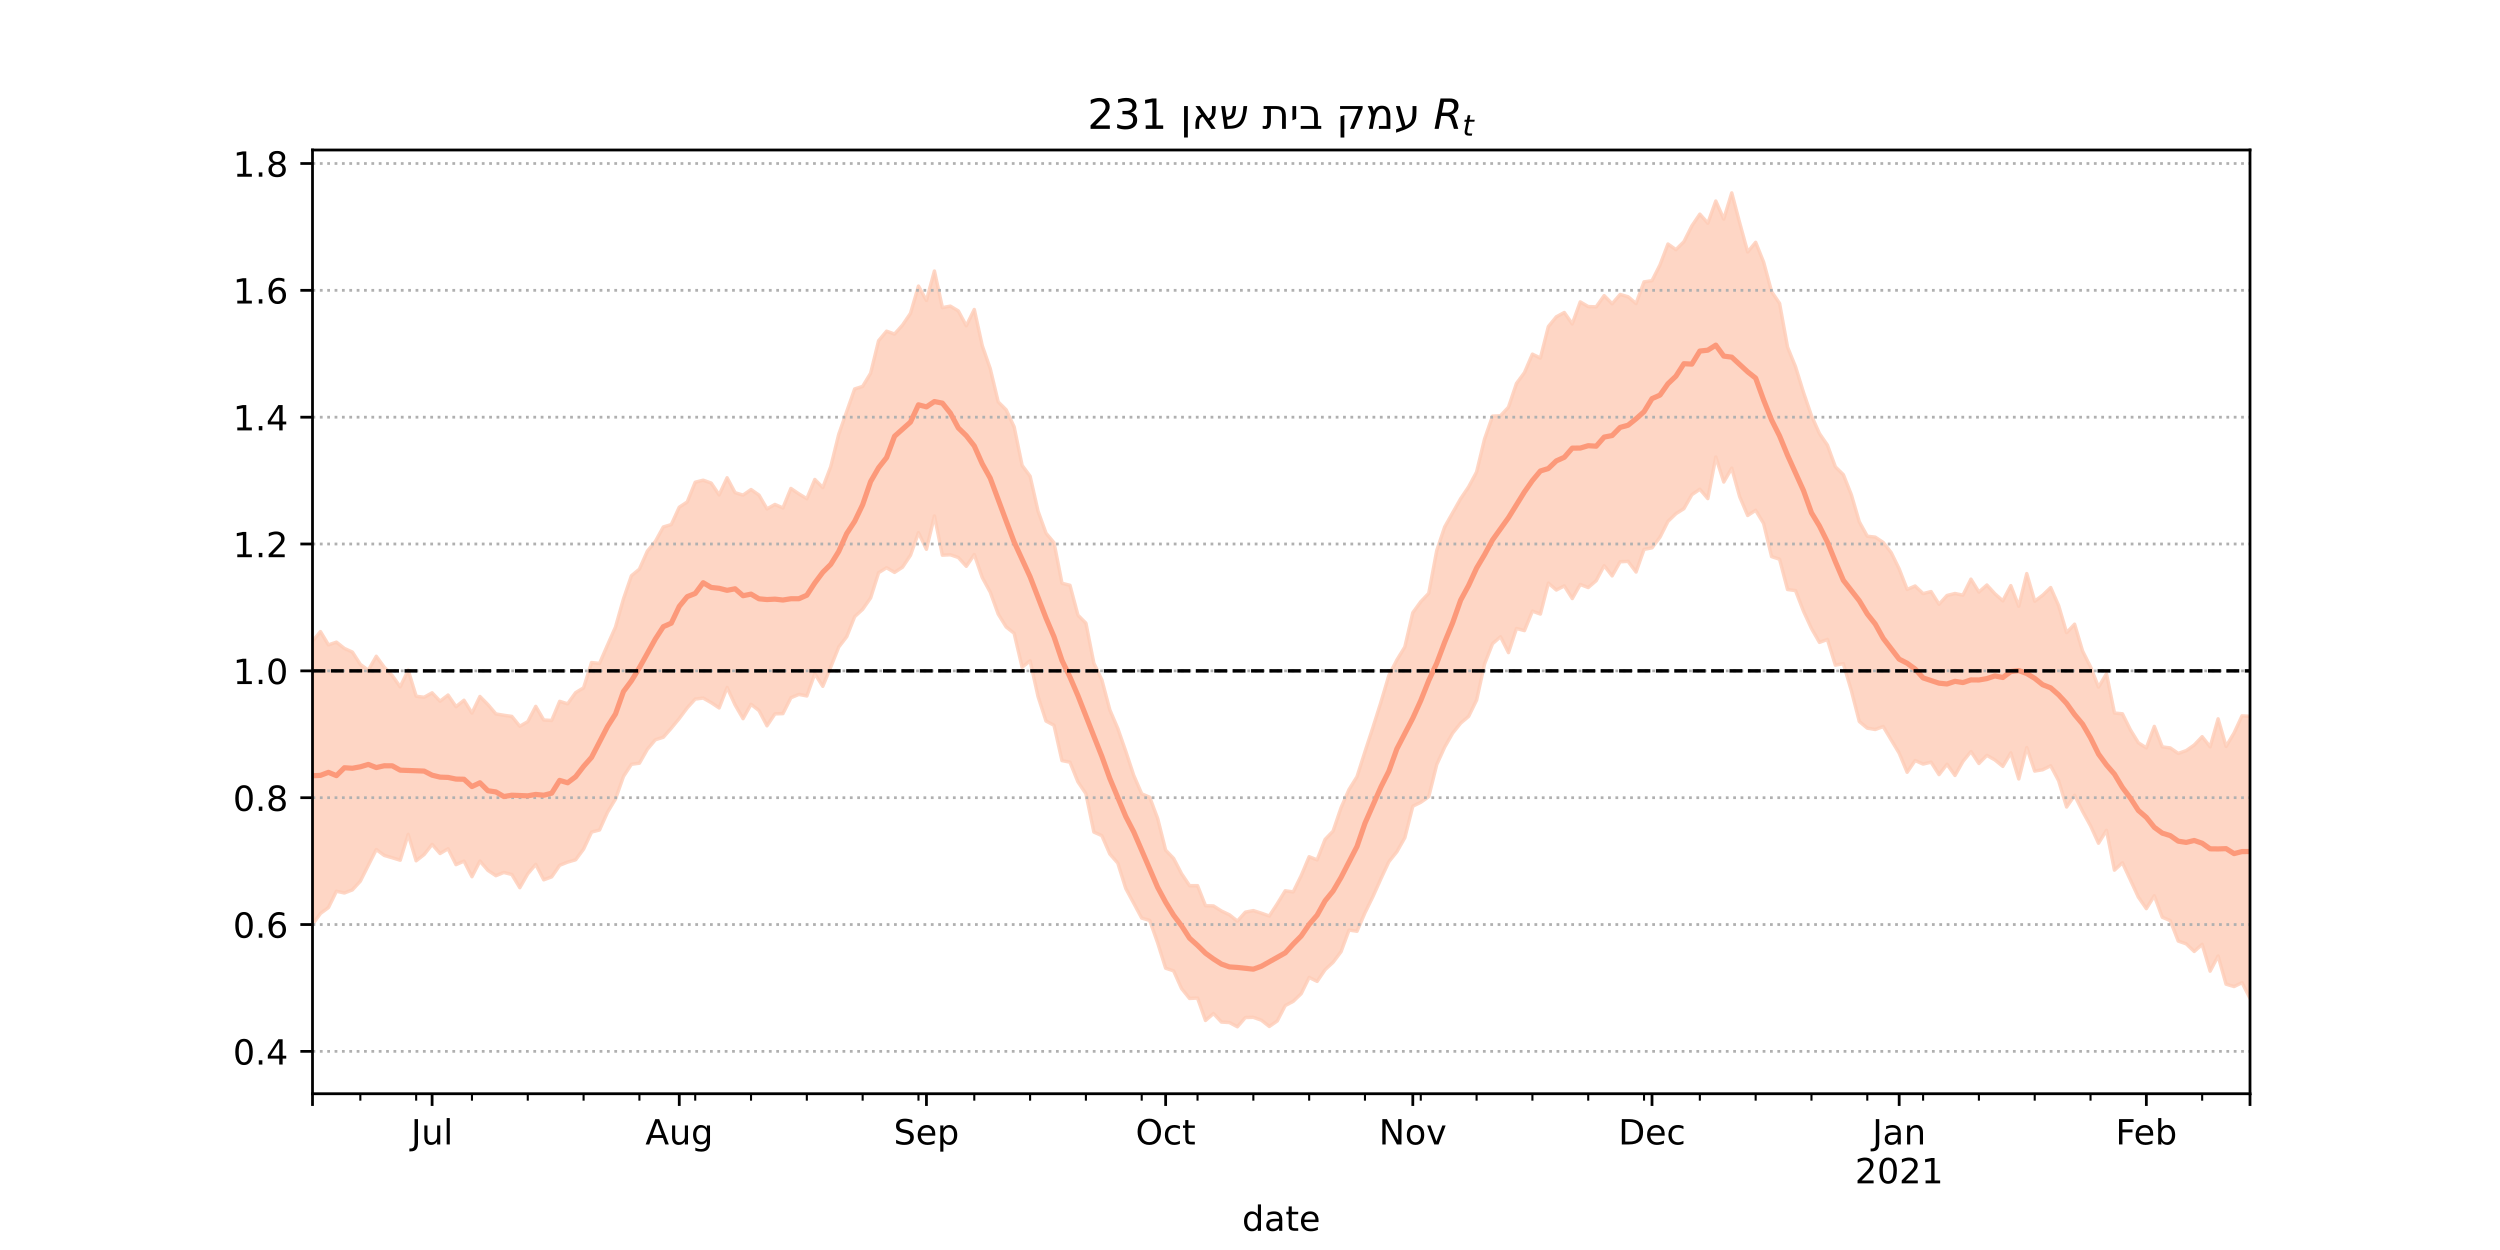 <?xml version="1.0" encoding="utf-8" standalone="no"?>
<!DOCTYPE svg PUBLIC "-//W3C//DTD SVG 1.1//EN"
  "http://www.w3.org/Graphics/SVG/1.1/DTD/svg11.dtd">
<!-- Created with matplotlib (https://matplotlib.org/) -->
<svg height="360pt" version="1.1" viewBox="0 0 720 360" width="720pt" xmlns="http://www.w3.org/2000/svg" xmlns:xlink="http://www.w3.org/1999/xlink">
 <defs>
  <style type="text/css">*{stroke-linecap:butt;stroke-linejoin:round;}</style>
 </defs>
 <g id="figure_1">
  <g id="patch_1">
   <path d="M 0 360 
L 720 360 
L 720 0 
L 0 0 
z
" style="fill:#ffffff;"/>
  </g>
  <g id="axes_1">
   <g id="patch_2">
    <path d="M 90 315 
L 648 315 
L 648 43.2 
L 90 43.2 
z
" style="fill:#ffffff;"/>
   </g>
   <g id="PolyCollection_1">
    <defs>
     <path d="M 90 -93.795 
L 90 -175.323 
L 92.296 -178.098 
L 94.593 -174.273 
L 96.889 -175.06 
L 99.185 -173.246 
L 101.481 -172.212 
L 103.778 -168.651 
L 106.074 -166.968 
L 108.37 -170.99 
L 110.667 -167.838 
L 112.963 -165.434 
L 115.259 -162.197 
L 117.556 -166.991 
L 119.852 -159.478 
L 122.148 -159.188 
L 124.444 -160.464 
L 126.741 -158.06 
L 129.037 -159.828 
L 131.333 -156.481 
L 133.63 -158.325 
L 135.926 -154.633 
L 138.222 -159.412 
L 140.519 -157.084 
L 142.815 -154.388 
L 145.111 -154.002 
L 147.407 -153.674 
L 149.704 -150.842 
L 152 -152.166 
L 154.296 -156.566 
L 156.593 -152.636 
L 158.889 -152.508 
L 161.185 -158.013 
L 163.481 -157.306 
L 165.778 -160.516 
L 168.074 -161.9 
L 170.37 -169.184 
L 172.667 -168.942 
L 174.963 -174.224 
L 177.259 -179.395 
L 179.556 -187.499 
L 181.852 -194.183 
L 184.148 -196.084 
L 186.444 -201.274 
L 188.741 -204.068 
L 191.037 -208.228 
L 193.333 -208.923 
L 195.63 -213.925 
L 197.926 -215.437 
L 200.222 -221.116 
L 202.519 -221.702 
L 204.815 -220.883 
L 207.111 -217.477 
L 209.407 -222.401 
L 211.704 -218.096 
L 214 -217.408 
L 216.296 -219.007 
L 218.593 -217.408 
L 220.889 -213.441 
L 223.185 -214.715 
L 225.481 -213.714 
L 227.778 -219.325 
L 230.074 -217.768 
L 232.37 -216.367 
L 234.667 -221.907 
L 236.963 -219.582 
L 239.259 -225.61 
L 241.556 -234.904 
L 243.852 -241.46 
L 246.148 -247.984 
L 248.444 -248.718 
L 250.741 -252.504 
L 253.037 -261.868 
L 255.333 -264.613 
L 257.63 -263.795 
L 259.926 -266.368 
L 262.222 -269.755 
L 264.519 -277.606 
L 266.815 -273.47 
L 269.111 -281.943 
L 271.407 -271.4 
L 273.704 -271.831 
L 276 -270.445 
L 278.296 -266.178 
L 280.593 -270.862 
L 282.889 -260.439 
L 285.185 -253.834 
L 287.481 -244.256 
L 289.778 -241.955 
L 292.074 -237.047 
L 294.37 -225.96 
L 296.667 -222.856 
L 298.963 -212.756 
L 301.259 -206.422 
L 303.556 -203.695 
L 305.852 -192.018 
L 308.148 -191.433 
L 310.444 -182.832 
L 312.741 -180.524 
L 315.037 -168.959 
L 317.333 -164.186 
L 319.63 -155.546 
L 321.926 -150.2 
L 324.222 -143.612 
L 326.519 -136.68 
L 328.815 -131.372 
L 331.111 -130.397 
L 333.407 -124.257 
L 335.704 -115.152 
L 338 -112.766 
L 340.296 -108.35 
L 342.593 -104.93 
L 344.889 -104.931 
L 347.185 -99.152 
L 349.481 -99.089 
L 351.778 -97.625 
L 354.074 -96.536 
L 356.37 -94.716 
L 358.667 -97.3 
L 360.963 -97.746 
L 363.259 -97.005 
L 365.556 -96.197 
L 367.852 -99.709 
L 370.148 -103.452 
L 372.444 -103.132 
L 374.741 -107.804 
L 377.037 -113.257 
L 379.333 -112.356 
L 381.63 -118.253 
L 383.926 -120.626 
L 386.222 -127.364 
L 388.519 -132.613 
L 390.815 -136.307 
L 393.111 -143.507 
L 395.407 -150.514 
L 397.704 -157.757 
L 400 -165.475 
L 402.296 -169.918 
L 404.593 -173.67 
L 406.889 -183.548 
L 409.185 -186.712 
L 411.481 -189.129 
L 413.778 -201.418 
L 416.074 -208.253 
L 418.37 -212.317 
L 420.667 -216.375 
L 422.963 -219.775 
L 425.259 -224.065 
L 427.556 -233.564 
L 429.852 -240.143 
L 432.148 -240.254 
L 434.444 -242.723 
L 436.741 -249.555 
L 439.037 -252.668 
L 441.333 -258.005 
L 443.63 -256.876 
L 445.926 -265.938 
L 448.222 -268.757 
L 450.519 -269.997 
L 452.815 -266.713 
L 455.111 -273.053 
L 457.407 -271.703 
L 459.704 -271.629 
L 462 -274.854 
L 464.296 -272.52 
L 466.593 -275.19 
L 468.889 -274.535 
L 471.185 -272.585 
L 473.481 -278.816 
L 475.778 -279.163 
L 478.074 -283.682 
L 480.37 -289.717 
L 482.667 -288.107 
L 484.963 -290.375 
L 487.259 -294.934 
L 489.556 -298.329 
L 491.852 -295.715 
L 494.148 -302.102 
L 496.444 -296.913 
L 498.741 -304.445 
L 501.037 -295.774 
L 503.333 -287.426 
L 505.63 -290.211 
L 507.926 -284.499 
L 510.222 -275.996 
L 512.519 -272.617 
L 514.815 -260.008 
L 517.111 -254.371 
L 519.407 -246.971 
L 521.704 -240.255 
L 524 -235.149 
L 526.296 -231.8 
L 528.593 -225.542 
L 530.889 -223.287 
L 533.185 -217.521 
L 535.481 -209.705 
L 537.778 -205.571 
L 540.074 -205.301 
L 542.37 -203.773 
L 544.667 -200.836 
L 546.963 -196.158 
L 549.259 -190.237 
L 551.556 -191.234 
L 553.852 -189.036 
L 556.148 -189.625 
L 558.444 -185.962 
L 560.741 -188.501 
L 563.037 -189.069 
L 565.333 -188.589 
L 567.63 -193.196 
L 569.926 -189.496 
L 572.222 -191.519 
L 574.519 -189.007 
L 576.815 -186.957 
L 579.111 -191.333 
L 581.407 -185.399 
L 583.704 -194.804 
L 586 -186.843 
L 588.296 -188.574 
L 590.593 -190.782 
L 592.889 -185.562 
L 595.185 -177.794 
L 597.481 -180.229 
L 599.778 -172.51 
L 602.074 -167.939 
L 604.37 -162.109 
L 606.667 -165.958 
L 608.963 -154.649 
L 611.259 -154.424 
L 613.556 -149.81 
L 615.852 -146.069 
L 618.148 -144.604 
L 620.444 -150.79 
L 622.741 -144.893 
L 625.037 -144.594 
L 627.333 -143.014 
L 629.63 -143.818 
L 631.926 -145.423 
L 634.222 -147.828 
L 636.519 -144.916 
L 638.815 -152.97 
L 641.111 -145.028 
L 643.407 -148.875 
L 645.704 -153.828 
L 648 -153.7 
L 650.296 -153.053 
L 652.593 -152.829 
L 654.889 -153.154 
L 657.185 -154.143 
L 659.481 -163.997 
L 661.778 -158.934 
L 664.074 -160.794 
L 666.37 -162.041 
L 666.37 -57.718 
L 666.37 -57.718 
L 664.074 -57.355 
L 661.778 -59.505 
L 659.481 -64.89 
L 657.185 -62.686 
L 654.889 -62.082 
L 652.593 -66.952 
L 650.296 -69.981 
L 648 -72.518 
L 645.704 -76.991 
L 643.407 -75.874 
L 641.111 -76.558 
L 638.815 -84.672 
L 636.519 -80.305 
L 634.222 -88.028 
L 631.926 -85.98 
L 629.63 -88.174 
L 627.333 -88.982 
L 625.037 -94.858 
L 622.741 -95.84 
L 620.444 -102.009 
L 618.148 -98.326 
L 615.852 -101.633 
L 613.556 -106.577 
L 611.259 -111.52 
L 608.963 -109.399 
L 606.667 -120.868 
L 604.37 -117.155 
L 602.074 -122.171 
L 599.778 -126.351 
L 597.481 -130.954 
L 595.185 -127.583 
L 592.889 -135.142 
L 590.593 -139.456 
L 588.296 -138.32 
L 586 -137.934 
L 583.704 -144.711 
L 581.407 -135.667 
L 579.111 -143.175 
L 576.815 -139.278 
L 574.519 -141.157 
L 572.222 -142.458 
L 569.926 -140.12 
L 567.63 -143.557 
L 565.333 -140.712 
L 563.037 -136.671 
L 560.741 -139.892 
L 558.444 -136.916 
L 556.148 -140.497 
L 553.852 -139.943 
L 551.556 -140.969 
L 549.259 -137.59 
L 546.963 -143.097 
L 544.667 -146.908 
L 542.37 -150.749 
L 540.074 -149.909 
L 537.778 -150.296 
L 535.481 -152.211 
L 533.185 -161.127 
L 530.889 -168.854 
L 528.593 -168.439 
L 526.296 -175.832 
L 524 -174.997 
L 521.704 -179 
L 519.407 -183.971 
L 517.111 -189.915 
L 514.815 -190.224 
L 512.519 -198.938 
L 510.222 -199.7 
L 507.926 -209.235 
L 505.63 -213.046 
L 503.333 -211.54 
L 501.037 -216.929 
L 498.741 -225.156 
L 496.444 -221.179 
L 494.148 -228.373 
L 491.852 -216.404 
L 489.556 -219.09 
L 487.259 -217.536 
L 484.963 -213.505 
L 482.667 -212.054 
L 480.37 -209.845 
L 478.074 -205.284 
L 475.778 -202.233 
L 473.481 -201.78 
L 471.185 -195.258 
L 468.889 -198.326 
L 466.593 -198.216 
L 464.296 -194.143 
L 462 -197.088 
L 459.704 -192.773 
L 457.407 -190.787 
L 455.111 -191.669 
L 452.815 -187.619 
L 450.519 -191.256 
L 448.222 -190.077 
L 445.926 -192.075 
L 443.63 -183.153 
L 441.333 -183.994 
L 439.037 -178.392 
L 436.741 -178.993 
L 434.444 -172.047 
L 432.148 -176.617 
L 429.852 -174.624 
L 427.556 -168.81 
L 425.259 -158.374 
L 422.963 -153.684 
L 420.667 -151.734 
L 418.37 -148.874 
L 416.074 -144.851 
L 413.778 -139.808 
L 411.481 -130.573 
L 409.185 -128.936 
L 406.889 -127.812 
L 404.593 -118.754 
L 402.296 -114.693 
L 400 -111.841 
L 397.704 -106.935 
L 395.407 -101.806 
L 393.111 -97.128 
L 390.815 -91.805 
L 388.519 -92.137 
L 386.222 -85.924 
L 383.926 -82.863 
L 381.63 -80.741 
L 379.333 -77.365 
L 377.037 -78.503 
L 374.741 -73.822 
L 372.444 -71.61 
L 370.148 -70.402 
L 367.852 -65.967 
L 365.556 -64.377 
L 363.259 -66.201 
L 360.963 -67.009 
L 358.667 -66.95 
L 356.37 -64.29 
L 354.074 -65.506 
L 351.778 -65.648 
L 349.481 -68.103 
L 347.185 -66.108 
L 344.889 -72.563 
L 342.593 -72.444 
L 340.296 -75.3 
L 338 -80.395 
L 335.704 -81.163 
L 333.407 -88.451 
L 331.111 -94.931 
L 328.815 -95.595 
L 326.519 -99.867 
L 324.222 -104.123 
L 321.926 -111.429 
L 319.63 -114.055 
L 317.333 -119.339 
L 315.037 -120.372 
L 312.741 -131.421 
L 310.444 -134.828 
L 308.148 -140.494 
L 305.852 -140.943 
L 303.556 -151.121 
L 301.259 -152.332 
L 298.963 -159.384 
L 296.667 -169.683 
L 294.37 -167.832 
L 292.074 -177.617 
L 289.778 -179.439 
L 287.481 -183.166 
L 285.185 -189.481 
L 282.889 -193.693 
L 280.593 -200.28 
L 278.296 -196.904 
L 276 -199.445 
L 273.704 -200.229 
L 271.407 -200.112 
L 269.111 -211.412 
L 266.815 -201.808 
L 264.519 -206.598 
L 262.222 -200.094 
L 259.926 -196.647 
L 257.63 -195.155 
L 255.333 -196.493 
L 253.037 -195.066 
L 250.741 -187.817 
L 248.444 -184.524 
L 246.148 -182.404 
L 243.852 -176.634 
L 241.556 -173.655 
L 239.259 -167.908 
L 236.963 -162.344 
L 234.667 -165.953 
L 232.37 -159.565 
L 230.074 -160.008 
L 227.778 -159.05 
L 225.481 -154.476 
L 223.185 -154.405 
L 220.889 -150.973 
L 218.593 -155.362 
L 216.296 -157.162 
L 214 -153.024 
L 211.704 -156.998 
L 209.407 -162.002 
L 207.111 -156.117 
L 204.815 -157.642 
L 202.519 -158.958 
L 200.222 -158.672 
L 197.926 -156.15 
L 195.63 -153.078 
L 193.333 -150.289 
L 191.037 -147.674 
L 188.741 -146.951 
L 186.444 -144.211 
L 184.148 -140.197 
L 181.852 -139.892 
L 179.556 -136.383 
L 177.259 -129.881 
L 174.963 -126.086 
L 172.667 -120.97 
L 170.37 -120.366 
L 168.074 -115.462 
L 165.778 -112.384 
L 163.481 -111.708 
L 161.185 -110.799 
L 158.889 -107.469 
L 156.593 -106.616 
L 154.296 -111.044 
L 152 -108.345 
L 149.704 -104.346 
L 147.407 -108.149 
L 145.111 -108.73 
L 142.815 -107.803 
L 140.519 -109.335 
L 138.222 -112.008 
L 135.926 -107.506 
L 133.63 -112 
L 131.333 -110.985 
L 129.037 -115.553 
L 126.741 -114.19 
L 124.444 -116.815 
L 122.148 -113.882 
L 119.852 -112.099 
L 117.556 -119.698 
L 115.259 -112.262 
L 112.963 -112.966 
L 110.667 -113.635 
L 108.37 -115.334 
L 106.074 -110.799 
L 103.778 -106.225 
L 101.481 -103.711 
L 99.185 -102.826 
L 96.889 -103.32 
L 94.593 -98.62 
L 92.296 -96.929 
L 90 -93.795 
z
" id="m05ecb0eccd" style="stroke:#fdcbb6;stroke-opacity:0.8;"/>
    </defs>
    <g clip-path="url(#p870c21fe17)">
     <use style="fill:#fdcbb6;fill-opacity:0.8;stroke:#fdcbb6;stroke-opacity:0.8;" x="0" xlink:href="#m05ecb0eccd" y="360"/>
    </g>
   </g>
   <g id="matplotlib.axis_1">
    <g id="xtick_1">
     <g id="line2d_1">
      <defs>
       <path d="M 0 0 
L 0 3.5 
" id="m14a5794438" style="stroke:#000000;stroke-width:0.8;"/>
      </defs>
      <g>
       <use style="stroke:#000000;stroke-width:0.8;" x="90" xlink:href="#m14a5794438" y="315"/>
      </g>
     </g>
    </g>
    <g id="xtick_2">
     <g id="line2d_2">
      <g>
       <use style="stroke:#000000;stroke-width:0.8;" x="124.444" xlink:href="#m14a5794438" y="315"/>
      </g>
     </g>
     <g id="text_1">
      <!-- Jul -->
      <g transform="translate(118.412 329.598)scale(0.1 -0.1)">
       <defs>
        <path d="M 9.812 72.906 
L 19.672 72.906 
L 19.672 5.078 
Q 19.672 -8.109 14.672 -14.062 
Q 9.672 -20.016 -1.422 -20.016 
L -5.172 -20.016 
L -5.172 -11.719 
L -2.094 -11.719 
Q 4.438 -11.719 7.125 -8.047 
Q 9.812 -4.391 9.812 5.078 
z
" id="DejaVuSans-74"/>
        <path d="M 8.5 21.578 
L 8.5 54.688 
L 17.484 54.688 
L 17.484 21.922 
Q 17.484 14.156 20.5 10.266 
Q 23.531 6.391 29.594 6.391 
Q 36.859 6.391 41.078 11.031 
Q 45.312 15.672 45.312 23.688 
L 45.312 54.688 
L 54.297 54.688 
L 54.297 0 
L 45.312 0 
L 45.312 8.406 
Q 42.047 3.422 37.719 1 
Q 33.406 -1.422 27.688 -1.422 
Q 18.266 -1.422 13.375 4.438 
Q 8.5 10.297 8.5 21.578 
z
M 31.109 56 
z
" id="DejaVuSans-117"/>
        <path d="M 9.422 75.984 
L 18.406 75.984 
L 18.406 0 
L 9.422 0 
z
" id="DejaVuSans-108"/>
       </defs>
       <use xlink:href="#DejaVuSans-74"/>
       <use x="29.492" xlink:href="#DejaVuSans-117"/>
       <use x="92.871" xlink:href="#DejaVuSans-108"/>
      </g>
     </g>
    </g>
    <g id="xtick_3">
     <g id="line2d_3">
      <g>
       <use style="stroke:#000000;stroke-width:0.8;" x="195.63" xlink:href="#m14a5794438" y="315"/>
      </g>
     </g>
     <g id="text_2">
      <!-- Aug -->
      <g transform="translate(185.866 329.598)scale(0.1 -0.1)">
       <defs>
        <path d="M 34.188 63.188 
L 20.797 26.906 
L 47.609 26.906 
z
M 28.609 72.906 
L 39.797 72.906 
L 67.578 0 
L 57.328 0 
L 50.688 18.703 
L 17.828 18.703 
L 11.188 0 
L 0.781 0 
z
" id="DejaVuSans-65"/>
        <path d="M 45.406 27.984 
Q 45.406 37.75 41.375 43.109 
Q 37.359 48.484 30.078 48.484 
Q 22.859 48.484 18.828 43.109 
Q 14.797 37.75 14.797 27.984 
Q 14.797 18.266 18.828 12.891 
Q 22.859 7.516 30.078 7.516 
Q 37.359 7.516 41.375 12.891 
Q 45.406 18.266 45.406 27.984 
z
M 54.391 6.781 
Q 54.391 -7.172 48.188 -13.984 
Q 42 -20.797 29.203 -20.797 
Q 24.469 -20.797 20.266 -20.094 
Q 16.062 -19.391 12.109 -17.922 
L 12.109 -9.188 
Q 16.062 -11.328 19.922 -12.344 
Q 23.781 -13.375 27.781 -13.375 
Q 36.625 -13.375 41.016 -8.766 
Q 45.406 -4.156 45.406 5.172 
L 45.406 9.625 
Q 42.625 4.781 38.281 2.391 
Q 33.938 0 27.875 0 
Q 17.828 0 11.672 7.656 
Q 5.516 15.328 5.516 27.984 
Q 5.516 40.672 11.672 48.328 
Q 17.828 56 27.875 56 
Q 33.938 56 38.281 53.609 
Q 42.625 51.219 45.406 46.391 
L 45.406 54.688 
L 54.391 54.688 
z
" id="DejaVuSans-103"/>
       </defs>
       <use xlink:href="#DejaVuSans-65"/>
       <use x="68.408" xlink:href="#DejaVuSans-117"/>
       <use x="131.787" xlink:href="#DejaVuSans-103"/>
      </g>
     </g>
    </g>
    <g id="xtick_4">
     <g id="line2d_4">
      <g>
       <use style="stroke:#000000;stroke-width:0.8;" x="266.815" xlink:href="#m14a5794438" y="315"/>
      </g>
     </g>
     <g id="text_3">
      <!-- Sep -->
      <g transform="translate(257.39 329.598)scale(0.1 -0.1)">
       <defs>
        <path d="M 53.516 70.516 
L 53.516 60.891 
Q 47.906 63.578 42.922 64.891 
Q 37.938 66.219 33.297 66.219 
Q 25.25 66.219 20.875 63.094 
Q 16.5 59.969 16.5 54.203 
Q 16.5 49.359 19.406 46.891 
Q 22.312 44.438 30.422 42.922 
L 36.375 41.703 
Q 47.406 39.594 52.656 34.297 
Q 57.906 29 57.906 20.125 
Q 57.906 9.516 50.797 4.047 
Q 43.703 -1.422 29.984 -1.422 
Q 24.812 -1.422 18.969 -0.25 
Q 13.141 0.922 6.891 3.219 
L 6.891 13.375 
Q 12.891 10.016 18.656 8.297 
Q 24.422 6.594 29.984 6.594 
Q 38.422 6.594 43.016 9.906 
Q 47.609 13.234 47.609 19.391 
Q 47.609 24.75 44.312 27.781 
Q 41.016 30.812 33.5 32.328 
L 27.484 33.5 
Q 16.453 35.688 11.516 40.375 
Q 6.594 45.062 6.594 53.422 
Q 6.594 63.094 13.406 68.656 
Q 20.219 74.219 32.172 74.219 
Q 37.312 74.219 42.625 73.281 
Q 47.953 72.359 53.516 70.516 
z
" id="DejaVuSans-83"/>
        <path d="M 56.203 29.594 
L 56.203 25.203 
L 14.891 25.203 
Q 15.484 15.922 20.484 11.062 
Q 25.484 6.203 34.422 6.203 
Q 39.594 6.203 44.453 7.469 
Q 49.312 8.734 54.109 11.281 
L 54.109 2.781 
Q 49.266 0.734 44.188 -0.344 
Q 39.109 -1.422 33.891 -1.422 
Q 20.797 -1.422 13.156 6.188 
Q 5.516 13.812 5.516 26.812 
Q 5.516 40.234 12.766 48.109 
Q 20.016 56 32.328 56 
Q 43.359 56 49.781 48.891 
Q 56.203 41.797 56.203 29.594 
z
M 47.219 32.234 
Q 47.125 39.594 43.094 43.984 
Q 39.062 48.391 32.422 48.391 
Q 24.906 48.391 20.391 44.141 
Q 15.875 39.891 15.188 32.172 
z
" id="DejaVuSans-101"/>
        <path d="M 18.109 8.203 
L 18.109 -20.797 
L 9.078 -20.797 
L 9.078 54.688 
L 18.109 54.688 
L 18.109 46.391 
Q 20.953 51.266 25.266 53.625 
Q 29.594 56 35.594 56 
Q 45.562 56 51.781 48.094 
Q 58.016 40.188 58.016 27.297 
Q 58.016 14.406 51.781 6.484 
Q 45.562 -1.422 35.594 -1.422 
Q 29.594 -1.422 25.266 0.953 
Q 20.953 3.328 18.109 8.203 
z
M 48.688 27.297 
Q 48.688 37.203 44.609 42.844 
Q 40.531 48.484 33.406 48.484 
Q 26.266 48.484 22.188 42.844 
Q 18.109 37.203 18.109 27.297 
Q 18.109 17.391 22.188 11.75 
Q 26.266 6.109 33.406 6.109 
Q 40.531 6.109 44.609 11.75 
Q 48.688 17.391 48.688 27.297 
z
" id="DejaVuSans-112"/>
       </defs>
       <use xlink:href="#DejaVuSans-83"/>
       <use x="63.477" xlink:href="#DejaVuSans-101"/>
       <use x="125" xlink:href="#DejaVuSans-112"/>
      </g>
     </g>
    </g>
    <g id="xtick_5">
     <g id="line2d_5">
      <g>
       <use style="stroke:#000000;stroke-width:0.8;" x="335.704" xlink:href="#m14a5794438" y="315"/>
      </g>
     </g>
     <g id="text_4">
      <!-- Oct -->
      <g transform="translate(327.058 329.598)scale(0.1 -0.1)">
       <defs>
        <path d="M 39.406 66.219 
Q 28.656 66.219 22.328 58.203 
Q 16.016 50.203 16.016 36.375 
Q 16.016 22.609 22.328 14.594 
Q 28.656 6.594 39.406 6.594 
Q 50.141 6.594 56.422 14.594 
Q 62.703 22.609 62.703 36.375 
Q 62.703 50.203 56.422 58.203 
Q 50.141 66.219 39.406 66.219 
z
M 39.406 74.219 
Q 54.734 74.219 63.906 63.938 
Q 73.094 53.656 73.094 36.375 
Q 73.094 19.141 63.906 8.859 
Q 54.734 -1.422 39.406 -1.422 
Q 24.031 -1.422 14.812 8.828 
Q 5.609 19.094 5.609 36.375 
Q 5.609 53.656 14.812 63.938 
Q 24.031 74.219 39.406 74.219 
z
" id="DejaVuSans-79"/>
        <path d="M 48.781 52.594 
L 48.781 44.188 
Q 44.969 46.297 41.141 47.344 
Q 37.312 48.391 33.406 48.391 
Q 24.656 48.391 19.812 42.844 
Q 14.984 37.312 14.984 27.297 
Q 14.984 17.281 19.812 11.734 
Q 24.656 6.203 33.406 6.203 
Q 37.312 6.203 41.141 7.25 
Q 44.969 8.297 48.781 10.406 
L 48.781 2.094 
Q 45.016 0.344 40.984 -0.531 
Q 36.969 -1.422 32.422 -1.422 
Q 20.062 -1.422 12.781 6.344 
Q 5.516 14.109 5.516 27.297 
Q 5.516 40.672 12.859 48.328 
Q 20.219 56 33.016 56 
Q 37.156 56 41.109 55.141 
Q 45.062 54.297 48.781 52.594 
z
" id="DejaVuSans-99"/>
        <path d="M 18.312 70.219 
L 18.312 54.688 
L 36.812 54.688 
L 36.812 47.703 
L 18.312 47.703 
L 18.312 18.016 
Q 18.312 11.328 20.141 9.422 
Q 21.969 7.516 27.594 7.516 
L 36.812 7.516 
L 36.812 0 
L 27.594 0 
Q 17.188 0 13.234 3.875 
Q 9.281 7.766 9.281 18.016 
L 9.281 47.703 
L 2.688 47.703 
L 2.688 54.688 
L 9.281 54.688 
L 9.281 70.219 
z
" id="DejaVuSans-116"/>
       </defs>
       <use xlink:href="#DejaVuSans-79"/>
       <use x="78.711" xlink:href="#DejaVuSans-99"/>
       <use x="133.691" xlink:href="#DejaVuSans-116"/>
      </g>
     </g>
    </g>
    <g id="xtick_6">
     <g id="line2d_6">
      <g>
       <use style="stroke:#000000;stroke-width:0.8;" x="406.889" xlink:href="#m14a5794438" y="315"/>
      </g>
     </g>
     <g id="text_5">
      <!-- Nov -->
      <g transform="translate(397.13 329.598)scale(0.1 -0.1)">
       <defs>
        <path d="M 9.812 72.906 
L 23.094 72.906 
L 55.422 11.922 
L 55.422 72.906 
L 64.984 72.906 
L 64.984 0 
L 51.703 0 
L 19.391 60.984 
L 19.391 0 
L 9.812 0 
z
" id="DejaVuSans-78"/>
        <path d="M 30.609 48.391 
Q 23.391 48.391 19.188 42.75 
Q 14.984 37.109 14.984 27.297 
Q 14.984 17.484 19.156 11.844 
Q 23.344 6.203 30.609 6.203 
Q 37.797 6.203 41.984 11.859 
Q 46.188 17.531 46.188 27.297 
Q 46.188 37.016 41.984 42.703 
Q 37.797 48.391 30.609 48.391 
z
M 30.609 56 
Q 42.328 56 49.016 48.375 
Q 55.719 40.766 55.719 27.297 
Q 55.719 13.875 49.016 6.219 
Q 42.328 -1.422 30.609 -1.422 
Q 18.844 -1.422 12.172 6.219 
Q 5.516 13.875 5.516 27.297 
Q 5.516 40.766 12.172 48.375 
Q 18.844 56 30.609 56 
z
" id="DejaVuSans-111"/>
        <path d="M 2.984 54.688 
L 12.5 54.688 
L 29.594 8.797 
L 46.688 54.688 
L 56.203 54.688 
L 35.688 0 
L 23.484 0 
z
" id="DejaVuSans-118"/>
       </defs>
       <use xlink:href="#DejaVuSans-78"/>
       <use x="74.805" xlink:href="#DejaVuSans-111"/>
       <use x="135.986" xlink:href="#DejaVuSans-118"/>
      </g>
     </g>
    </g>
    <g id="xtick_7">
     <g id="line2d_7">
      <g>
       <use style="stroke:#000000;stroke-width:0.8;" x="475.778" xlink:href="#m14a5794438" y="315"/>
      </g>
     </g>
     <g id="text_6">
      <!-- Dec -->
      <g transform="translate(466.102 329.598)scale(0.1 -0.1)">
       <defs>
        <path d="M 19.672 64.797 
L 19.672 8.109 
L 31.594 8.109 
Q 46.688 8.109 53.688 14.938 
Q 60.688 21.781 60.688 36.531 
Q 60.688 51.172 53.688 57.984 
Q 46.688 64.797 31.594 64.797 
z
M 9.812 72.906 
L 30.078 72.906 
Q 51.266 72.906 61.172 64.094 
Q 71.094 55.281 71.094 36.531 
Q 71.094 17.672 61.125 8.828 
Q 51.172 0 30.078 0 
L 9.812 0 
z
" id="DejaVuSans-68"/>
       </defs>
       <use xlink:href="#DejaVuSans-68"/>
       <use x="77.002" xlink:href="#DejaVuSans-101"/>
       <use x="138.525" xlink:href="#DejaVuSans-99"/>
      </g>
     </g>
    </g>
    <g id="xtick_8">
     <g id="line2d_8">
      <g>
       <use style="stroke:#000000;stroke-width:0.8;" x="546.963" xlink:href="#m14a5794438" y="315"/>
      </g>
     </g>
     <g id="text_7">
      <!-- Jan -->
      <g transform="translate(539.255 329.598)scale(0.1 -0.1)">
       <defs>
        <path d="M 34.281 27.484 
Q 23.391 27.484 19.188 25 
Q 14.984 22.516 14.984 16.5 
Q 14.984 11.719 18.141 8.906 
Q 21.297 6.109 26.703 6.109 
Q 34.188 6.109 38.703 11.406 
Q 43.219 16.703 43.219 25.484 
L 43.219 27.484 
z
M 52.203 31.203 
L 52.203 0 
L 43.219 0 
L 43.219 8.297 
Q 40.141 3.328 35.547 0.953 
Q 30.953 -1.422 24.312 -1.422 
Q 15.922 -1.422 10.953 3.297 
Q 6 8.016 6 15.922 
Q 6 25.141 12.172 29.828 
Q 18.359 34.516 30.609 34.516 
L 43.219 34.516 
L 43.219 35.406 
Q 43.219 41.609 39.141 45 
Q 35.062 48.391 27.688 48.391 
Q 23 48.391 18.547 47.266 
Q 14.109 46.141 10.016 43.891 
L 10.016 52.203 
Q 14.938 54.109 19.578 55.047 
Q 24.219 56 28.609 56 
Q 40.484 56 46.344 49.844 
Q 52.203 43.703 52.203 31.203 
z
" id="DejaVuSans-97"/>
        <path d="M 54.891 33.016 
L 54.891 0 
L 45.906 0 
L 45.906 32.719 
Q 45.906 40.484 42.875 44.328 
Q 39.844 48.188 33.797 48.188 
Q 26.516 48.188 22.312 43.547 
Q 18.109 38.922 18.109 30.906 
L 18.109 0 
L 9.078 0 
L 9.078 54.688 
L 18.109 54.688 
L 18.109 46.188 
Q 21.344 51.125 25.703 53.562 
Q 30.078 56 35.797 56 
Q 45.219 56 50.047 50.172 
Q 54.891 44.344 54.891 33.016 
z
" id="DejaVuSans-110"/>
       </defs>
       <use xlink:href="#DejaVuSans-74"/>
       <use x="29.492" xlink:href="#DejaVuSans-97"/>
       <use x="90.771" xlink:href="#DejaVuSans-110"/>
      </g>
      <!-- 2021 -->
      <g transform="translate(534.238 340.796)scale(0.1 -0.1)">
       <defs>
        <path d="M 19.188 8.297 
L 53.609 8.297 
L 53.609 0 
L 7.328 0 
L 7.328 8.297 
Q 12.938 14.109 22.625 23.891 
Q 32.328 33.688 34.812 36.531 
Q 39.547 41.844 41.422 45.531 
Q 43.312 49.219 43.312 52.781 
Q 43.312 58.594 39.234 62.25 
Q 35.156 65.922 28.609 65.922 
Q 23.969 65.922 18.812 64.312 
Q 13.672 62.703 7.812 59.422 
L 7.812 69.391 
Q 13.766 71.781 18.938 73 
Q 24.125 74.219 28.422 74.219 
Q 39.75 74.219 46.484 68.547 
Q 53.219 62.891 53.219 53.422 
Q 53.219 48.922 51.531 44.891 
Q 49.859 40.875 45.406 35.406 
Q 44.188 33.984 37.641 27.219 
Q 31.109 20.453 19.188 8.297 
z
" id="DejaVuSans-50"/>
        <path d="M 31.781 66.406 
Q 24.172 66.406 20.328 58.906 
Q 16.5 51.422 16.5 36.375 
Q 16.5 21.391 20.328 13.891 
Q 24.172 6.391 31.781 6.391 
Q 39.453 6.391 43.281 13.891 
Q 47.125 21.391 47.125 36.375 
Q 47.125 51.422 43.281 58.906 
Q 39.453 66.406 31.781 66.406 
z
M 31.781 74.219 
Q 44.047 74.219 50.516 64.516 
Q 56.984 54.828 56.984 36.375 
Q 56.984 17.969 50.516 8.266 
Q 44.047 -1.422 31.781 -1.422 
Q 19.531 -1.422 13.062 8.266 
Q 6.594 17.969 6.594 36.375 
Q 6.594 54.828 13.062 64.516 
Q 19.531 74.219 31.781 74.219 
z
" id="DejaVuSans-48"/>
        <path d="M 12.406 8.297 
L 28.516 8.297 
L 28.516 63.922 
L 10.984 60.406 
L 10.984 69.391 
L 28.422 72.906 
L 38.281 72.906 
L 38.281 8.297 
L 54.391 8.297 
L 54.391 0 
L 12.406 0 
z
" id="DejaVuSans-49"/>
       </defs>
       <use xlink:href="#DejaVuSans-50"/>
       <use x="63.623" xlink:href="#DejaVuSans-48"/>
       <use x="127.246" xlink:href="#DejaVuSans-50"/>
       <use x="190.869" xlink:href="#DejaVuSans-49"/>
      </g>
     </g>
    </g>
    <g id="xtick_9">
     <g id="line2d_9">
      <g>
       <use style="stroke:#000000;stroke-width:0.8;" x="618.148" xlink:href="#m14a5794438" y="315"/>
      </g>
     </g>
     <g id="text_8">
      <!-- Feb -->
      <g transform="translate(609.297 329.598)scale(0.1 -0.1)">
       <defs>
        <path d="M 9.812 72.906 
L 51.703 72.906 
L 51.703 64.594 
L 19.672 64.594 
L 19.672 43.109 
L 48.578 43.109 
L 48.578 34.812 
L 19.672 34.812 
L 19.672 0 
L 9.812 0 
z
" id="DejaVuSans-70"/>
        <path d="M 48.688 27.297 
Q 48.688 37.203 44.609 42.844 
Q 40.531 48.484 33.406 48.484 
Q 26.266 48.484 22.188 42.844 
Q 18.109 37.203 18.109 27.297 
Q 18.109 17.391 22.188 11.75 
Q 26.266 6.109 33.406 6.109 
Q 40.531 6.109 44.609 11.75 
Q 48.688 17.391 48.688 27.297 
z
M 18.109 46.391 
Q 20.953 51.266 25.266 53.625 
Q 29.594 56 35.594 56 
Q 45.562 56 51.781 48.094 
Q 58.016 40.188 58.016 27.297 
Q 58.016 14.406 51.781 6.484 
Q 45.562 -1.422 35.594 -1.422 
Q 29.594 -1.422 25.266 0.953 
Q 20.953 3.328 18.109 8.203 
L 18.109 0 
L 9.078 0 
L 9.078 75.984 
L 18.109 75.984 
z
" id="DejaVuSans-98"/>
       </defs>
       <use xlink:href="#DejaVuSans-70"/>
       <use x="52.02" xlink:href="#DejaVuSans-101"/>
       <use x="113.543" xlink:href="#DejaVuSans-98"/>
      </g>
     </g>
    </g>
    <g id="xtick_10">
     <g id="line2d_10">
      <g>
       <use style="stroke:#000000;stroke-width:0.8;" x="648" xlink:href="#m14a5794438" y="315"/>
      </g>
     </g>
    </g>
    <g id="xtick_11">
     <g id="line2d_11">
      <defs>
       <path d="M 0 0 
L 0 2 
" id="m7ccd19b880" style="stroke:#000000;stroke-width:0.6;"/>
      </defs>
      <g>
       <use style="stroke:#000000;stroke-width:0.6;" x="103.778" xlink:href="#m7ccd19b880" y="315"/>
      </g>
     </g>
    </g>
    <g id="xtick_12">
     <g id="line2d_12">
      <g>
       <use style="stroke:#000000;stroke-width:0.6;" x="119.852" xlink:href="#m7ccd19b880" y="315"/>
      </g>
     </g>
    </g>
    <g id="xtick_13">
     <g id="line2d_13">
      <g>
       <use style="stroke:#000000;stroke-width:0.6;" x="135.926" xlink:href="#m7ccd19b880" y="315"/>
      </g>
     </g>
    </g>
    <g id="xtick_14">
     <g id="line2d_14">
      <g>
       <use style="stroke:#000000;stroke-width:0.6;" x="152" xlink:href="#m7ccd19b880" y="315"/>
      </g>
     </g>
    </g>
    <g id="xtick_15">
     <g id="line2d_15">
      <g>
       <use style="stroke:#000000;stroke-width:0.6;" x="168.074" xlink:href="#m7ccd19b880" y="315"/>
      </g>
     </g>
    </g>
    <g id="xtick_16">
     <g id="line2d_16">
      <g>
       <use style="stroke:#000000;stroke-width:0.6;" x="184.148" xlink:href="#m7ccd19b880" y="315"/>
      </g>
     </g>
    </g>
    <g id="xtick_17">
     <g id="line2d_17">
      <g>
       <use style="stroke:#000000;stroke-width:0.6;" x="200.222" xlink:href="#m7ccd19b880" y="315"/>
      </g>
     </g>
    </g>
    <g id="xtick_18">
     <g id="line2d_18">
      <g>
       <use style="stroke:#000000;stroke-width:0.6;" x="216.296" xlink:href="#m7ccd19b880" y="315"/>
      </g>
     </g>
    </g>
    <g id="xtick_19">
     <g id="line2d_19">
      <g>
       <use style="stroke:#000000;stroke-width:0.6;" x="232.37" xlink:href="#m7ccd19b880" y="315"/>
      </g>
     </g>
    </g>
    <g id="xtick_20">
     <g id="line2d_20">
      <g>
       <use style="stroke:#000000;stroke-width:0.6;" x="248.444" xlink:href="#m7ccd19b880" y="315"/>
      </g>
     </g>
    </g>
    <g id="xtick_21">
     <g id="line2d_21">
      <g>
       <use style="stroke:#000000;stroke-width:0.6;" x="264.519" xlink:href="#m7ccd19b880" y="315"/>
      </g>
     </g>
    </g>
    <g id="xtick_22">
     <g id="line2d_22">
      <g>
       <use style="stroke:#000000;stroke-width:0.6;" x="280.593" xlink:href="#m7ccd19b880" y="315"/>
      </g>
     </g>
    </g>
    <g id="xtick_23">
     <g id="line2d_23">
      <g>
       <use style="stroke:#000000;stroke-width:0.6;" x="296.667" xlink:href="#m7ccd19b880" y="315"/>
      </g>
     </g>
    </g>
    <g id="xtick_24">
     <g id="line2d_24">
      <g>
       <use style="stroke:#000000;stroke-width:0.6;" x="312.741" xlink:href="#m7ccd19b880" y="315"/>
      </g>
     </g>
    </g>
    <g id="xtick_25">
     <g id="line2d_25">
      <g>
       <use style="stroke:#000000;stroke-width:0.6;" x="328.815" xlink:href="#m7ccd19b880" y="315"/>
      </g>
     </g>
    </g>
    <g id="xtick_26">
     <g id="line2d_26">
      <g>
       <use style="stroke:#000000;stroke-width:0.6;" x="344.889" xlink:href="#m7ccd19b880" y="315"/>
      </g>
     </g>
    </g>
    <g id="xtick_27">
     <g id="line2d_27">
      <g>
       <use style="stroke:#000000;stroke-width:0.6;" x="360.963" xlink:href="#m7ccd19b880" y="315"/>
      </g>
     </g>
    </g>
    <g id="xtick_28">
     <g id="line2d_28">
      <g>
       <use style="stroke:#000000;stroke-width:0.6;" x="377.037" xlink:href="#m7ccd19b880" y="315"/>
      </g>
     </g>
    </g>
    <g id="xtick_29">
     <g id="line2d_29">
      <g>
       <use style="stroke:#000000;stroke-width:0.6;" x="393.111" xlink:href="#m7ccd19b880" y="315"/>
      </g>
     </g>
    </g>
    <g id="xtick_30">
     <g id="line2d_30">
      <g>
       <use style="stroke:#000000;stroke-width:0.6;" x="409.185" xlink:href="#m7ccd19b880" y="315"/>
      </g>
     </g>
    </g>
    <g id="xtick_31">
     <g id="line2d_31">
      <g>
       <use style="stroke:#000000;stroke-width:0.6;" x="425.259" xlink:href="#m7ccd19b880" y="315"/>
      </g>
     </g>
    </g>
    <g id="xtick_32">
     <g id="line2d_32">
      <g>
       <use style="stroke:#000000;stroke-width:0.6;" x="441.333" xlink:href="#m7ccd19b880" y="315"/>
      </g>
     </g>
    </g>
    <g id="xtick_33">
     <g id="line2d_33">
      <g>
       <use style="stroke:#000000;stroke-width:0.6;" x="457.407" xlink:href="#m7ccd19b880" y="315"/>
      </g>
     </g>
    </g>
    <g id="xtick_34">
     <g id="line2d_34">
      <g>
       <use style="stroke:#000000;stroke-width:0.6;" x="473.481" xlink:href="#m7ccd19b880" y="315"/>
      </g>
     </g>
    </g>
    <g id="xtick_35">
     <g id="line2d_35">
      <g>
       <use style="stroke:#000000;stroke-width:0.6;" x="489.556" xlink:href="#m7ccd19b880" y="315"/>
      </g>
     </g>
    </g>
    <g id="xtick_36">
     <g id="line2d_36">
      <g>
       <use style="stroke:#000000;stroke-width:0.6;" x="505.63" xlink:href="#m7ccd19b880" y="315"/>
      </g>
     </g>
    </g>
    <g id="xtick_37">
     <g id="line2d_37">
      <g>
       <use style="stroke:#000000;stroke-width:0.6;" x="521.704" xlink:href="#m7ccd19b880" y="315"/>
      </g>
     </g>
    </g>
    <g id="xtick_38">
     <g id="line2d_38">
      <g>
       <use style="stroke:#000000;stroke-width:0.6;" x="537.778" xlink:href="#m7ccd19b880" y="315"/>
      </g>
     </g>
    </g>
    <g id="xtick_39">
     <g id="line2d_39">
      <g>
       <use style="stroke:#000000;stroke-width:0.6;" x="553.852" xlink:href="#m7ccd19b880" y="315"/>
      </g>
     </g>
    </g>
    <g id="xtick_40">
     <g id="line2d_40">
      <g>
       <use style="stroke:#000000;stroke-width:0.6;" x="569.926" xlink:href="#m7ccd19b880" y="315"/>
      </g>
     </g>
    </g>
    <g id="xtick_41">
     <g id="line2d_41">
      <g>
       <use style="stroke:#000000;stroke-width:0.6;" x="586" xlink:href="#m7ccd19b880" y="315"/>
      </g>
     </g>
    </g>
    <g id="xtick_42">
     <g id="line2d_42">
      <g>
       <use style="stroke:#000000;stroke-width:0.6;" x="602.074" xlink:href="#m7ccd19b880" y="315"/>
      </g>
     </g>
    </g>
    <g id="xtick_43">
     <g id="line2d_43">
      <g>
       <use style="stroke:#000000;stroke-width:0.6;" x="634.222" xlink:href="#m7ccd19b880" y="315"/>
      </g>
     </g>
    </g>
    <g id="text_9">
     <!-- date -->
     <g transform="translate(357.725 354.474)scale(0.1 -0.1)">
      <defs>
       <path d="M 45.406 46.391 
L 45.406 75.984 
L 54.391 75.984 
L 54.391 0 
L 45.406 0 
L 45.406 8.203 
Q 42.578 3.328 38.25 0.953 
Q 33.938 -1.422 27.875 -1.422 
Q 17.969 -1.422 11.734 6.484 
Q 5.516 14.406 5.516 27.297 
Q 5.516 40.188 11.734 48.094 
Q 17.969 56 27.875 56 
Q 33.938 56 38.25 53.625 
Q 42.578 51.266 45.406 46.391 
z
M 14.797 27.297 
Q 14.797 17.391 18.875 11.75 
Q 22.953 6.109 30.078 6.109 
Q 37.203 6.109 41.297 11.75 
Q 45.406 17.391 45.406 27.297 
Q 45.406 37.203 41.297 42.844 
Q 37.203 48.484 30.078 48.484 
Q 22.953 48.484 18.875 42.844 
Q 14.797 37.203 14.797 27.297 
z
" id="DejaVuSans-100"/>
      </defs>
      <use xlink:href="#DejaVuSans-100"/>
      <use x="63.477" xlink:href="#DejaVuSans-97"/>
      <use x="124.756" xlink:href="#DejaVuSans-116"/>
      <use x="163.965" xlink:href="#DejaVuSans-101"/>
     </g>
    </g>
   </g>
   <g id="matplotlib.axis_2">
    <g id="ytick_1">
     <g id="line2d_44">
      <path clip-path="url(#p870c21fe17)" d="M 90 302.796 
L 648 302.796 
" style="fill:none;stroke:#b0b0b0;stroke-dasharray:0.8,1.32;stroke-dashoffset:0;stroke-width:0.8;"/>
     </g>
     <g id="line2d_45">
      <defs>
       <path d="M 0 0 
L -3.5 0 
" id="m03ad397bdd" style="stroke:#000000;stroke-width:0.8;"/>
      </defs>
      <g>
       <use style="stroke:#000000;stroke-width:0.8;" x="90" xlink:href="#m03ad397bdd" y="302.796"/>
      </g>
     </g>
     <g id="text_10">
      <!-- 0.4 -->
      <g transform="translate(67.097 306.595)scale(0.1 -0.1)">
       <defs>
        <path d="M 10.688 12.406 
L 21 12.406 
L 21 0 
L 10.688 0 
z
" id="DejaVuSans-46"/>
        <path d="M 37.797 64.312 
L 12.891 25.391 
L 37.797 25.391 
z
M 35.203 72.906 
L 47.609 72.906 
L 47.609 25.391 
L 58.016 25.391 
L 58.016 17.188 
L 47.609 17.188 
L 47.609 0 
L 37.797 0 
L 37.797 17.188 
L 4.891 17.188 
L 4.891 26.703 
z
" id="DejaVuSans-52"/>
       </defs>
       <use xlink:href="#DejaVuSans-48"/>
       <use x="63.623" xlink:href="#DejaVuSans-46"/>
       <use x="95.41" xlink:href="#DejaVuSans-52"/>
      </g>
     </g>
    </g>
    <g id="ytick_2">
     <g id="line2d_46">
      <path clip-path="url(#p870c21fe17)" d="M 90 266.266 
L 648 266.266 
" style="fill:none;stroke:#b0b0b0;stroke-dasharray:0.8,1.32;stroke-dashoffset:0;stroke-width:0.8;"/>
     </g>
     <g id="line2d_47">
      <g>
       <use style="stroke:#000000;stroke-width:0.8;" x="90" xlink:href="#m03ad397bdd" y="266.266"/>
      </g>
     </g>
     <g id="text_11">
      <!-- 0.6 -->
      <g transform="translate(67.097 270.066)scale(0.1 -0.1)">
       <defs>
        <path d="M 33.016 40.375 
Q 26.375 40.375 22.484 35.828 
Q 18.609 31.297 18.609 23.391 
Q 18.609 15.531 22.484 10.953 
Q 26.375 6.391 33.016 6.391 
Q 39.656 6.391 43.531 10.953 
Q 47.406 15.531 47.406 23.391 
Q 47.406 31.297 43.531 35.828 
Q 39.656 40.375 33.016 40.375 
z
M 52.594 71.297 
L 52.594 62.312 
Q 48.875 64.062 45.094 64.984 
Q 41.312 65.922 37.594 65.922 
Q 27.828 65.922 22.672 59.328 
Q 17.531 52.734 16.797 39.406 
Q 19.672 43.656 24.016 45.922 
Q 28.375 48.188 33.594 48.188 
Q 44.578 48.188 50.953 41.516 
Q 57.328 34.859 57.328 23.391 
Q 57.328 12.156 50.688 5.359 
Q 44.047 -1.422 33.016 -1.422 
Q 20.359 -1.422 13.672 8.266 
Q 6.984 17.969 6.984 36.375 
Q 6.984 53.656 15.188 63.938 
Q 23.391 74.219 37.203 74.219 
Q 40.922 74.219 44.703 73.484 
Q 48.484 72.75 52.594 71.297 
z
" id="DejaVuSans-54"/>
       </defs>
       <use xlink:href="#DejaVuSans-48"/>
       <use x="63.623" xlink:href="#DejaVuSans-46"/>
       <use x="95.41" xlink:href="#DejaVuSans-54"/>
      </g>
     </g>
    </g>
    <g id="ytick_3">
     <g id="line2d_48">
      <path clip-path="url(#p870c21fe17)" d="M 90 229.737 
L 648 229.737 
" style="fill:none;stroke:#b0b0b0;stroke-dasharray:0.8,1.32;stroke-dashoffset:0;stroke-width:0.8;"/>
     </g>
     <g id="line2d_49">
      <g>
       <use style="stroke:#000000;stroke-width:0.8;" x="90" xlink:href="#m03ad397bdd" y="229.737"/>
      </g>
     </g>
     <g id="text_12">
      <!-- 0.8 -->
      <g transform="translate(67.097 233.536)scale(0.1 -0.1)">
       <defs>
        <path d="M 31.781 34.625 
Q 24.75 34.625 20.719 30.859 
Q 16.703 27.094 16.703 20.516 
Q 16.703 13.922 20.719 10.156 
Q 24.75 6.391 31.781 6.391 
Q 38.812 6.391 42.859 10.172 
Q 46.922 13.969 46.922 20.516 
Q 46.922 27.094 42.891 30.859 
Q 38.875 34.625 31.781 34.625 
z
M 21.922 38.812 
Q 15.578 40.375 12.031 44.719 
Q 8.5 49.078 8.5 55.328 
Q 8.5 64.062 14.719 69.141 
Q 20.953 74.219 31.781 74.219 
Q 42.672 74.219 48.875 69.141 
Q 55.078 64.062 55.078 55.328 
Q 55.078 49.078 51.531 44.719 
Q 48 40.375 41.703 38.812 
Q 48.828 37.156 52.797 32.312 
Q 56.781 27.484 56.781 20.516 
Q 56.781 9.906 50.312 4.234 
Q 43.844 -1.422 31.781 -1.422 
Q 19.734 -1.422 13.25 4.234 
Q 6.781 9.906 6.781 20.516 
Q 6.781 27.484 10.781 32.312 
Q 14.797 37.156 21.922 38.812 
z
M 18.312 54.391 
Q 18.312 48.734 21.844 45.562 
Q 25.391 42.391 31.781 42.391 
Q 38.141 42.391 41.719 45.562 
Q 45.312 48.734 45.312 54.391 
Q 45.312 60.062 41.719 63.234 
Q 38.141 66.406 31.781 66.406 
Q 25.391 66.406 21.844 63.234 
Q 18.312 60.062 18.312 54.391 
z
" id="DejaVuSans-56"/>
       </defs>
       <use xlink:href="#DejaVuSans-48"/>
       <use x="63.623" xlink:href="#DejaVuSans-46"/>
       <use x="95.41" xlink:href="#DejaVuSans-56"/>
      </g>
     </g>
    </g>
    <g id="ytick_4">
     <g id="line2d_50">
      <path clip-path="url(#p870c21fe17)" d="M 90 193.208 
L 648 193.208 
" style="fill:none;stroke:#b0b0b0;stroke-dasharray:0.8,1.32;stroke-dashoffset:0;stroke-width:0.8;"/>
     </g>
     <g id="line2d_51">
      <g>
       <use style="stroke:#000000;stroke-width:0.8;" x="90" xlink:href="#m03ad397bdd" y="193.208"/>
      </g>
     </g>
     <g id="text_13">
      <!-- 1.0 -->
      <g transform="translate(67.097 197.007)scale(0.1 -0.1)">
       <use xlink:href="#DejaVuSans-49"/>
       <use x="63.623" xlink:href="#DejaVuSans-46"/>
       <use x="95.41" xlink:href="#DejaVuSans-48"/>
      </g>
     </g>
    </g>
    <g id="ytick_5">
     <g id="line2d_52">
      <path clip-path="url(#p870c21fe17)" d="M 90 156.678 
L 648 156.678 
" style="fill:none;stroke:#b0b0b0;stroke-dasharray:0.8,1.32;stroke-dashoffset:0;stroke-width:0.8;"/>
     </g>
     <g id="line2d_53">
      <g>
       <use style="stroke:#000000;stroke-width:0.8;" x="90" xlink:href="#m03ad397bdd" y="156.678"/>
      </g>
     </g>
     <g id="text_14">
      <!-- 1.2 -->
      <g transform="translate(67.097 160.478)scale(0.1 -0.1)">
       <use xlink:href="#DejaVuSans-49"/>
       <use x="63.623" xlink:href="#DejaVuSans-46"/>
       <use x="95.41" xlink:href="#DejaVuSans-50"/>
      </g>
     </g>
    </g>
    <g id="ytick_6">
     <g id="line2d_54">
      <path clip-path="url(#p870c21fe17)" d="M 90 120.149 
L 648 120.149 
" style="fill:none;stroke:#b0b0b0;stroke-dasharray:0.8,1.32;stroke-dashoffset:0;stroke-width:0.8;"/>
     </g>
     <g id="line2d_55">
      <g>
       <use style="stroke:#000000;stroke-width:0.8;" x="90" xlink:href="#m03ad397bdd" y="120.149"/>
      </g>
     </g>
     <g id="text_15">
      <!-- 1.4 -->
      <g transform="translate(67.097 123.948)scale(0.1 -0.1)">
       <use xlink:href="#DejaVuSans-49"/>
       <use x="63.623" xlink:href="#DejaVuSans-46"/>
       <use x="95.41" xlink:href="#DejaVuSans-52"/>
      </g>
     </g>
    </g>
    <g id="ytick_7">
     <g id="line2d_56">
      <path clip-path="url(#p870c21fe17)" d="M 90 83.62 
L 648 83.62 
" style="fill:none;stroke:#b0b0b0;stroke-dasharray:0.8,1.32;stroke-dashoffset:0;stroke-width:0.8;"/>
     </g>
     <g id="line2d_57">
      <g>
       <use style="stroke:#000000;stroke-width:0.8;" x="90" xlink:href="#m03ad397bdd" y="83.62"/>
      </g>
     </g>
     <g id="text_16">
      <!-- 1.6 -->
      <g transform="translate(67.097 87.419)scale(0.1 -0.1)">
       <use xlink:href="#DejaVuSans-49"/>
       <use x="63.623" xlink:href="#DejaVuSans-46"/>
       <use x="95.41" xlink:href="#DejaVuSans-54"/>
      </g>
     </g>
    </g>
    <g id="ytick_8">
     <g id="line2d_58">
      <path clip-path="url(#p870c21fe17)" d="M 90 47.09 
L 648 47.09 
" style="fill:none;stroke:#b0b0b0;stroke-dasharray:0.8,1.32;stroke-dashoffset:0;stroke-width:0.8;"/>
     </g>
     <g id="line2d_59">
      <g>
       <use style="stroke:#000000;stroke-width:0.8;" x="90" xlink:href="#m03ad397bdd" y="47.09"/>
      </g>
     </g>
     <g id="text_17">
      <!-- 1.8 -->
      <g transform="translate(67.097 50.89)scale(0.1 -0.1)">
       <use xlink:href="#DejaVuSans-49"/>
       <use x="63.623" xlink:href="#DejaVuSans-46"/>
       <use x="95.41" xlink:href="#DejaVuSans-56"/>
      </g>
     </g>
    </g>
   </g>
   <g id="line2d_60">
    <path clip-path="url(#p870c21fe17)" d="M 90 223.41 
L 92.296 223.304 
L 94.593 222.434 
L 96.889 223.381 
L 99.185 221.113 
L 101.481 221.259 
L 103.778 220.838 
L 106.074 220.156 
L 108.37 221.059 
L 110.667 220.541 
L 112.963 220.553 
L 115.259 221.808 
L 119.852 221.981 
L 122.148 222.074 
L 124.444 223.251 
L 126.741 223.817 
L 129.037 223.898 
L 131.333 224.374 
L 133.63 224.425 
L 135.926 226.522 
L 138.222 225.439 
L 140.519 227.73 
L 142.815 228.07 
L 145.111 229.4 
L 147.407 229.023 
L 152 229.199 
L 154.296 228.792 
L 156.593 229.026 
L 158.889 228.437 
L 161.185 224.755 
L 163.481 225.437 
L 165.778 223.702 
L 168.074 220.717 
L 170.37 218.105 
L 174.963 209.238 
L 177.259 205.628 
L 179.556 199.16 
L 181.852 196.072 
L 184.148 192.289 
L 188.741 184.038 
L 191.037 180.487 
L 193.333 179.471 
L 195.63 174.637 
L 197.926 171.836 
L 200.222 170.919 
L 202.519 167.827 
L 204.815 169.178 
L 207.111 169.432 
L 209.407 170.015 
L 211.704 169.573 
L 214 171.564 
L 216.296 171.109 
L 218.593 172.456 
L 220.889 172.671 
L 223.185 172.555 
L 225.481 172.804 
L 227.778 172.44 
L 230.074 172.436 
L 232.37 171.42 
L 234.667 167.895 
L 236.963 164.82 
L 239.259 162.531 
L 241.556 158.812 
L 243.852 153.663 
L 246.148 150.142 
L 248.444 145.356 
L 250.741 138.688 
L 253.037 134.708 
L 255.333 131.787 
L 257.63 125.643 
L 262.222 121.557 
L 264.519 116.588 
L 266.815 117.179 
L 269.111 115.647 
L 271.407 116.106 
L 273.704 118.967 
L 276 123.247 
L 278.296 125.484 
L 280.593 128.438 
L 282.889 133.586 
L 285.185 137.706 
L 289.778 150.051 
L 292.074 156.098 
L 296.667 166.116 
L 301.259 178.012 
L 303.556 183.408 
L 305.852 190.203 
L 308.148 194.994 
L 310.444 200.34 
L 315.037 212.047 
L 317.333 217.838 
L 319.63 224.202 
L 324.222 235.153 
L 326.519 239.597 
L 333.407 255.577 
L 335.704 259.844 
L 338 263.591 
L 340.296 266.63 
L 342.593 270.199 
L 344.889 272.26 
L 347.185 274.519 
L 349.481 276.188 
L 351.778 277.651 
L 354.074 278.469 
L 356.37 278.624 
L 360.963 279.12 
L 363.259 278.29 
L 370.148 274.425 
L 372.444 271.892 
L 374.741 269.572 
L 377.037 266.221 
L 379.333 263.56 
L 381.63 259.431 
L 383.926 256.613 
L 386.222 252.697 
L 390.815 243.782 
L 393.111 237.097 
L 397.704 226.657 
L 400 222.094 
L 402.296 215.684 
L 406.889 206.82 
L 409.185 201.751 
L 411.481 195.984 
L 413.778 191.016 
L 416.074 184.918 
L 418.37 179.348 
L 420.667 172.845 
L 422.963 168.603 
L 425.259 163.613 
L 427.556 159.741 
L 429.852 155.503 
L 434.444 149.091 
L 439.037 141.676 
L 441.333 138.4 
L 443.63 135.647 
L 445.926 134.928 
L 448.222 132.732 
L 450.519 131.704 
L 452.815 129.065 
L 455.111 129.044 
L 457.407 128.359 
L 459.704 128.505 
L 462 125.883 
L 464.296 125.436 
L 466.593 123.094 
L 468.889 122.46 
L 471.185 120.619 
L 473.481 118.566 
L 475.778 114.809 
L 478.074 113.792 
L 480.37 110.519 
L 482.667 108.335 
L 484.963 104.749 
L 487.259 104.866 
L 489.556 101.104 
L 491.852 100.853 
L 494.148 99.404 
L 496.444 102.561 
L 498.741 102.859 
L 503.333 107.092 
L 505.63 108.903 
L 507.926 115.213 
L 510.222 120.974 
L 512.519 125.548 
L 514.815 131.133 
L 519.407 141.289 
L 521.704 147.684 
L 524 151.485 
L 526.296 156.116 
L 528.593 161.777 
L 530.889 167.129 
L 535.481 173.009 
L 537.778 176.822 
L 540.074 179.723 
L 542.37 183.846 
L 546.963 189.835 
L 549.259 191.007 
L 551.556 192.681 
L 553.852 195.236 
L 558.444 196.757 
L 560.741 196.984 
L 563.037 196.22 
L 565.333 196.581 
L 567.63 195.81 
L 569.926 195.834 
L 572.222 195.437 
L 574.519 194.665 
L 576.815 195.12 
L 579.111 193.414 
L 581.407 193.127 
L 583.704 193.972 
L 586 195.37 
L 588.296 197.2 
L 590.593 198.101 
L 592.889 200.114 
L 595.185 202.588 
L 597.481 205.794 
L 599.778 208.535 
L 602.074 212.494 
L 604.37 217.156 
L 606.667 220.307 
L 608.963 222.952 
L 611.259 226.789 
L 613.556 229.853 
L 615.852 233.416 
L 618.148 235.398 
L 620.444 238.271 
L 622.741 239.944 
L 625.037 240.657 
L 627.333 242.256 
L 629.63 242.616 
L 631.926 242.056 
L 634.222 242.852 
L 636.519 244.459 
L 638.815 244.491 
L 641.111 244.411 
L 643.407 245.84 
L 645.704 245.252 
L 648 245.247 
L 650.296 244.681 
L 652.593 246.181 
L 654.889 244.86 
L 657.185 245.62 
L 659.481 244.765 
L 661.778 245.965 
L 666.37 246.467 
L 666.37 246.467 
" style="fill:none;stroke:#fc997a;stroke-linecap:square;stroke-width:1.5;"/>
   </g>
   <g id="line2d_61">
    <path clip-path="url(#p870c21fe17)" d="M 90 193.208 
L 648 193.208 
" style="fill:none;stroke:#000000;stroke-dasharray:3.7,1.6;stroke-dashoffset:0;"/>
   </g>
   <g id="patch_3">
    <path d="M 90 315 
L 90 43.2 
" style="fill:none;stroke:#000000;stroke-linecap:square;stroke-linejoin:miter;stroke-width:0.8;"/>
   </g>
   <g id="patch_4">
    <path d="M 648 315 
L 648 43.2 
" style="fill:none;stroke:#000000;stroke-linecap:square;stroke-linejoin:miter;stroke-width:0.8;"/>
   </g>
   <g id="patch_5">
    <path d="M 90 315 
L 648 315 
" style="fill:none;stroke:#000000;stroke-linecap:square;stroke-linejoin:miter;stroke-width:0.8;"/>
   </g>
   <g id="patch_6">
    <path d="M 90 43.2 
L 648 43.2 
" style="fill:none;stroke:#000000;stroke-linecap:square;stroke-linejoin:miter;stroke-width:0.8;"/>
   </g>
   <g id="text_18">
    <!-- 231 ןאש תיב קמע $R_t$ -->
    <g transform="translate(313.2 37.2)scale(0.12 -0.12)">
     <defs>
      <path d="M 40.578 39.312 
Q 47.656 37.797 51.625 33 
Q 55.609 28.219 55.609 21.188 
Q 55.609 10.406 48.188 4.484 
Q 40.766 -1.422 27.094 -1.422 
Q 22.516 -1.422 17.656 -0.516 
Q 12.797 0.391 7.625 2.203 
L 7.625 11.719 
Q 11.719 9.328 16.594 8.109 
Q 21.484 6.891 26.812 6.891 
Q 36.078 6.891 40.938 10.547 
Q 45.797 14.203 45.797 21.188 
Q 45.797 27.641 41.281 31.266 
Q 36.766 34.906 28.719 34.906 
L 20.219 34.906 
L 20.219 43.016 
L 29.109 43.016 
Q 36.375 43.016 40.234 45.922 
Q 44.094 48.828 44.094 54.297 
Q 44.094 59.906 40.109 62.906 
Q 36.141 65.922 28.719 65.922 
Q 24.656 65.922 20.016 65.031 
Q 15.375 64.156 9.812 62.312 
L 9.812 71.094 
Q 15.438 72.656 20.344 73.438 
Q 25.25 74.219 29.594 74.219 
Q 40.828 74.219 47.359 69.109 
Q 53.906 64.016 53.906 55.328 
Q 53.906 49.266 50.438 45.094 
Q 46.969 40.922 40.578 39.312 
z
" id="DejaVuSans-51"/>
      <path id="DejaVuSans-32"/>
      <path d="M 18.172 54.688 
L 18.172 -20.797 
L 9.078 -20.797 
L 9.078 54.688 
z
" id="DejaVuSans-1503"/>
      <path d="M 43.75 20.062 
L 57.672 0 
L 47.078 0 
L 26.766 29.297 
Q 25.391 28.609 24.531 28.094 
Q 23.688 27.594 22.312 26.297 
Q 20.953 25 20.141 23.406 
Q 19.344 21.828 18.703 19.141 
Q 18.062 16.453 18.062 13.094 
L 18.062 0 
L 9.078 0 
L 9.078 9.031 
Q 9.078 12.984 9.562 16.359 
Q 10.062 19.734 10.812 22.078 
Q 11.578 24.422 12.797 26.391 
Q 14.016 28.375 15.109 29.594 
Q 16.219 30.812 17.797 31.875 
Q 19.391 32.953 20.453 33.469 
Q 21.531 33.984 23.047 34.625 
L 9.188 54.688 
L 19.781 54.688 
L 40.094 25.391 
Q 41.406 26.031 42.25 26.531 
Q 43.109 27.047 44.469 28.359 
Q 45.844 29.688 46.672 31.266 
Q 47.516 32.859 48.141 35.547 
Q 48.781 38.234 48.781 41.609 
L 48.781 54.688 
L 57.766 54.688 
L 57.766 45.656 
Q 57.766 41.656 57.266 38.312 
Q 56.781 34.969 56.031 32.594 
Q 55.281 30.219 54.047 28.234 
Q 52.828 26.266 51.703 25.062 
Q 50.594 23.875 49.031 22.797 
Q 47.469 21.734 46.391 21.219 
Q 45.312 20.703 43.75 20.062 
z
" id="DejaVuSans-1488"/>
      <path d="M 21 0 
L 11.812 0 
L 4.297 54.688 
L 13.328 54.688 
L 16.891 28.953 
Q 19.234 29 21.062 29.359 
Q 22.906 29.734 24.266 30.531 
Q 25.641 31.344 26.609 32.203 
Q 27.594 33.062 28.297 34.625 
Q 29 36.188 29.406 37.469 
Q 29.828 38.766 30.188 41.031 
Q 30.562 43.312 30.75 45 
Q 30.953 46.688 31.266 49.641 
Q 31.594 52.594 31.891 54.688 
L 39.938 54.688 
Q 39.062 42 37.891 36.969 
Q 35.891 28.609 30.609 25.25 
Q 25.984 22.266 17.828 21.969 
L 19.922 6.984 
Q 24.703 6.984 28.391 7.344 
Q 32.078 7.719 35.641 8.688 
Q 39.203 9.672 41.812 11.297 
Q 44.438 12.938 46.844 15.5 
Q 49.266 18.062 50.953 21.625 
Q 52.641 25.203 54 30 
Q 55.375 34.812 56.203 40.906 
Q 57.031 47.016 57.516 54.688 
L 66.547 54.688 
Q 65.672 46.578 64.641 40.422 
Q 63.625 34.281 62.125 28.703 
Q 60.641 23.141 58.812 19.156 
Q 56.984 15.188 54.422 11.844 
Q 51.859 8.5 48.703 6.375 
Q 45.562 4.25 41.375 2.75 
Q 37.203 1.266 32.25 0.625 
Q 27.297 0 21 0 
z
" id="DejaVuSans-1513"/>
      <path d="M 56.641 29.594 
L 56.641 0 
L 47.562 0 
L 47.562 29.688 
Q 47.562 33.297 47.312 35.719 
Q 47.078 38.141 46.188 40.594 
Q 45.312 43.062 43.75 44.484 
Q 42.188 45.906 39.453 46.797 
Q 36.719 47.703 32.812 47.703 
L 20.797 47.703 
L 20.797 20.219 
Q 20.797 9.766 17.797 4.688 
Q 14.797 -0.391 7.375 -0.391 
Q 4.781 -0.391 0.984 0.391 
L 0.984 7.375 
Q 4.156 6.688 6 6.688 
Q 9.469 6.688 10.594 9.469 
Q 11.719 12.25 11.719 20.219 
L 11.719 47.703 
L 3.266 47.703 
L 3.266 54.688 
L 32.812 54.688 
Q 39.797 54.688 44.5 53.047 
Q 49.219 51.422 51.859 48.047 
Q 54.5 44.672 55.562 40.281 
Q 56.641 35.891 56.641 29.594 
z
" id="DejaVuSans-1514"/>
      <path d="M 15.719 54.688 
L 15.719 24.125 
L 6.641 20.406 
L 6.641 54.688 
z
" id="DejaVuSans-1497"/>
      <path d="M 36.328 6.984 
L 36.328 29.594 
Q 36.328 33.25 36.062 35.672 
Q 35.797 38.094 34.859 40.578 
Q 33.938 43.062 32.25 44.484 
Q 30.562 45.906 27.609 46.797 
Q 24.656 47.703 20.406 47.703 
L 4.297 47.703 
L 4.297 54.688 
L 20.406 54.688 
Q 26.422 54.688 30.734 53.562 
Q 35.062 52.438 37.891 50.359 
Q 40.719 48.297 42.406 44.891 
Q 44.094 41.5 44.75 37.453 
Q 45.406 33.406 45.406 27.828 
L 45.406 6.984 
L 53.516 6.984 
L 53.516 0 
L 4.297 0 
L 4.297 6.984 
z
" id="DejaVuSans-1489"/>
      <path d="M 19.344 -20.797 
L 19.344 33.406 
L 10.25 29.688 
L 10.25 -20.797 
z
M 33.062 0 
L 52.781 47.703 
L 9.078 47.703 
L 9.078 54.641 
L 63.328 54.641 
L 63.328 49.266 
L 42.578 0 
z
" id="DejaVuSans-1511"/>
      <path d="M 4.297 54.688 
L 14.891 54.688 
Q 15.094 54.156 16.703 50.312 
Q 18.312 46.484 19.391 42.672 
Q 20.75 46.094 22.625 48.531 
Q 24.516 50.984 26.359 52.297 
Q 28.219 53.609 30.609 54.344 
Q 33.016 55.078 34.859 55.266 
Q 36.719 55.469 39.203 55.469 
Q 58.844 55.469 58.844 29.594 
L 58.844 0 
L 31.391 0 
L 31.391 6.938 
L 49.75 6.938 
L 49.75 29.594 
Q 49.75 39.109 46.766 43.672 
Q 43.797 48.25 39.062 48.25 
Q 30.281 48.25 26.078 40.438 
Q 23.734 35.984 21.688 25.922 
Q 21.578 25.25 21.344 24.125 
L 16.547 0 
L 7.469 0 
L 11.375 20.406 
Q 11.531 21.188 11.891 22.969 
Q 12.25 24.75 12.375 25.406 
Q 12.5 26.078 12.672 27.312 
Q 12.844 28.562 12.906 29.516 
Q 12.984 30.469 12.984 31.547 
Q 12.984 34.672 10.719 41.094 
Q 8.453 47.516 4.297 54.688 
z
" id="DejaVuSans-1502"/>
      <path d="M 44.141 40.828 
L 44.141 54.688 
L 53.516 54.688 
L 53.516 40.828 
Q 53.516 35.062 53.047 30.719 
Q 52.594 26.375 51.391 22.094 
Q 50.203 17.828 48.047 14.5 
Q 45.906 11.188 42.578 8.078 
Q 39.266 4.984 34.516 2.391 
Q 29.781 -0.203 23.438 -2.484 
L 4.688 -9.281 
L 4.688 -1.031 
L 18.953 4.047 
L 4.297 54.688 
L 13.766 54.688 
L 27.25 7.125 
Q 33.688 9.906 37.203 13.562 
Q 40.719 17.234 42.422 23.672 
Q 44.141 30.125 44.141 40.828 
z
" id="DejaVuSans-1506"/>
      <path d="M 25.203 64.797 
L 20.219 38.922 
L 32.906 38.922 
Q 40.375 38.922 44.984 43.047 
Q 49.609 47.172 49.609 53.812 
Q 49.609 59.125 46.5 61.953 
Q 43.406 64.797 37.594 64.797 
z
M 43.312 35.016 
Q 46.438 34.281 48.516 31.391 
Q 50.594 28.516 53.328 19.922 
L 59.516 0 
L 49.125 0 
L 43.406 18.703 
Q 41.219 25.922 38.328 28.359 
Q 35.453 30.812 29.5 30.812 
L 18.609 30.812 
L 12.594 0 
L 2.688 0 
L 16.891 72.906 
L 39.109 72.906 
Q 49.219 72.906 54.609 68.328 
Q 60.016 63.766 60.016 55.172 
Q 60.016 47.562 55.422 41.984 
Q 50.828 36.422 43.312 35.016 
z
" id="DejaVuSans-Oblique-82"/>
      <path d="M 42.281 54.688 
L 40.922 47.703 
L 23 47.703 
L 17.188 18.016 
Q 16.891 16.359 16.75 15.234 
Q 16.609 14.109 16.609 13.484 
Q 16.609 10.359 18.484 8.938 
Q 20.359 7.516 24.516 7.516 
L 33.594 7.516 
L 32.078 0 
L 23.484 0 
Q 15.484 0 11.547 3.125 
Q 7.625 6.25 7.625 12.594 
Q 7.625 13.719 7.766 15.062 
Q 7.906 16.406 8.203 18.016 
L 14.016 47.703 
L 6.391 47.703 
L 7.812 54.688 
L 15.281 54.688 
L 18.312 70.219 
L 27.297 70.219 
L 24.312 54.688 
z
" id="DejaVuSans-Oblique-116"/>
     </defs>
     <use transform="translate(0 0.781)" xlink:href="#DejaVuSans-50"/>
     <use transform="translate(63.623 0.781)" xlink:href="#DejaVuSans-51"/>
     <use transform="translate(127.246 0.781)" xlink:href="#DejaVuSans-49"/>
     <use transform="translate(190.869 0.781)" xlink:href="#DejaVuSans-32"/>
     <use transform="translate(222.656 0.781)" xlink:href="#DejaVuSans-1503"/>
     <use transform="translate(249.902 0.781)" xlink:href="#DejaVuSans-1488"/>
     <use transform="translate(316.748 0.781)" xlink:href="#DejaVuSans-1513"/>
     <use transform="translate(387.598 0.781)" xlink:href="#DejaVuSans-32"/>
     <use transform="translate(419.385 0.781)" xlink:href="#DejaVuSans-1514"/>
     <use transform="translate(485.107 0.781)" xlink:href="#DejaVuSans-1497"/>
     <use transform="translate(507.471 0.781)" xlink:href="#DejaVuSans-1489"/>
     <use transform="translate(565.283 0.781)" xlink:href="#DejaVuSans-32"/>
     <use transform="translate(597.07 0.781)" xlink:href="#DejaVuSans-1511"/>
     <use transform="translate(668.018 0.781)" xlink:href="#DejaVuSans-1502"/>
     <use transform="translate(735.938 0.781)" xlink:href="#DejaVuSans-1506"/>
     <use transform="translate(798.535 0.781)" xlink:href="#DejaVuSans-32"/>
     <use transform="translate(830.322 0.781)" xlink:href="#DejaVuSans-Oblique-82"/>
     <use transform="translate(899.805 -15.625)scale(0.7)" xlink:href="#DejaVuSans-Oblique-116"/>
    </g>
   </g>
  </g>
 </g>
 <defs>
  <clipPath id="p870c21fe17">
   <rect height="271.8" width="558" x="90" y="43.2"/>
  </clipPath>
 </defs>
</svg>
